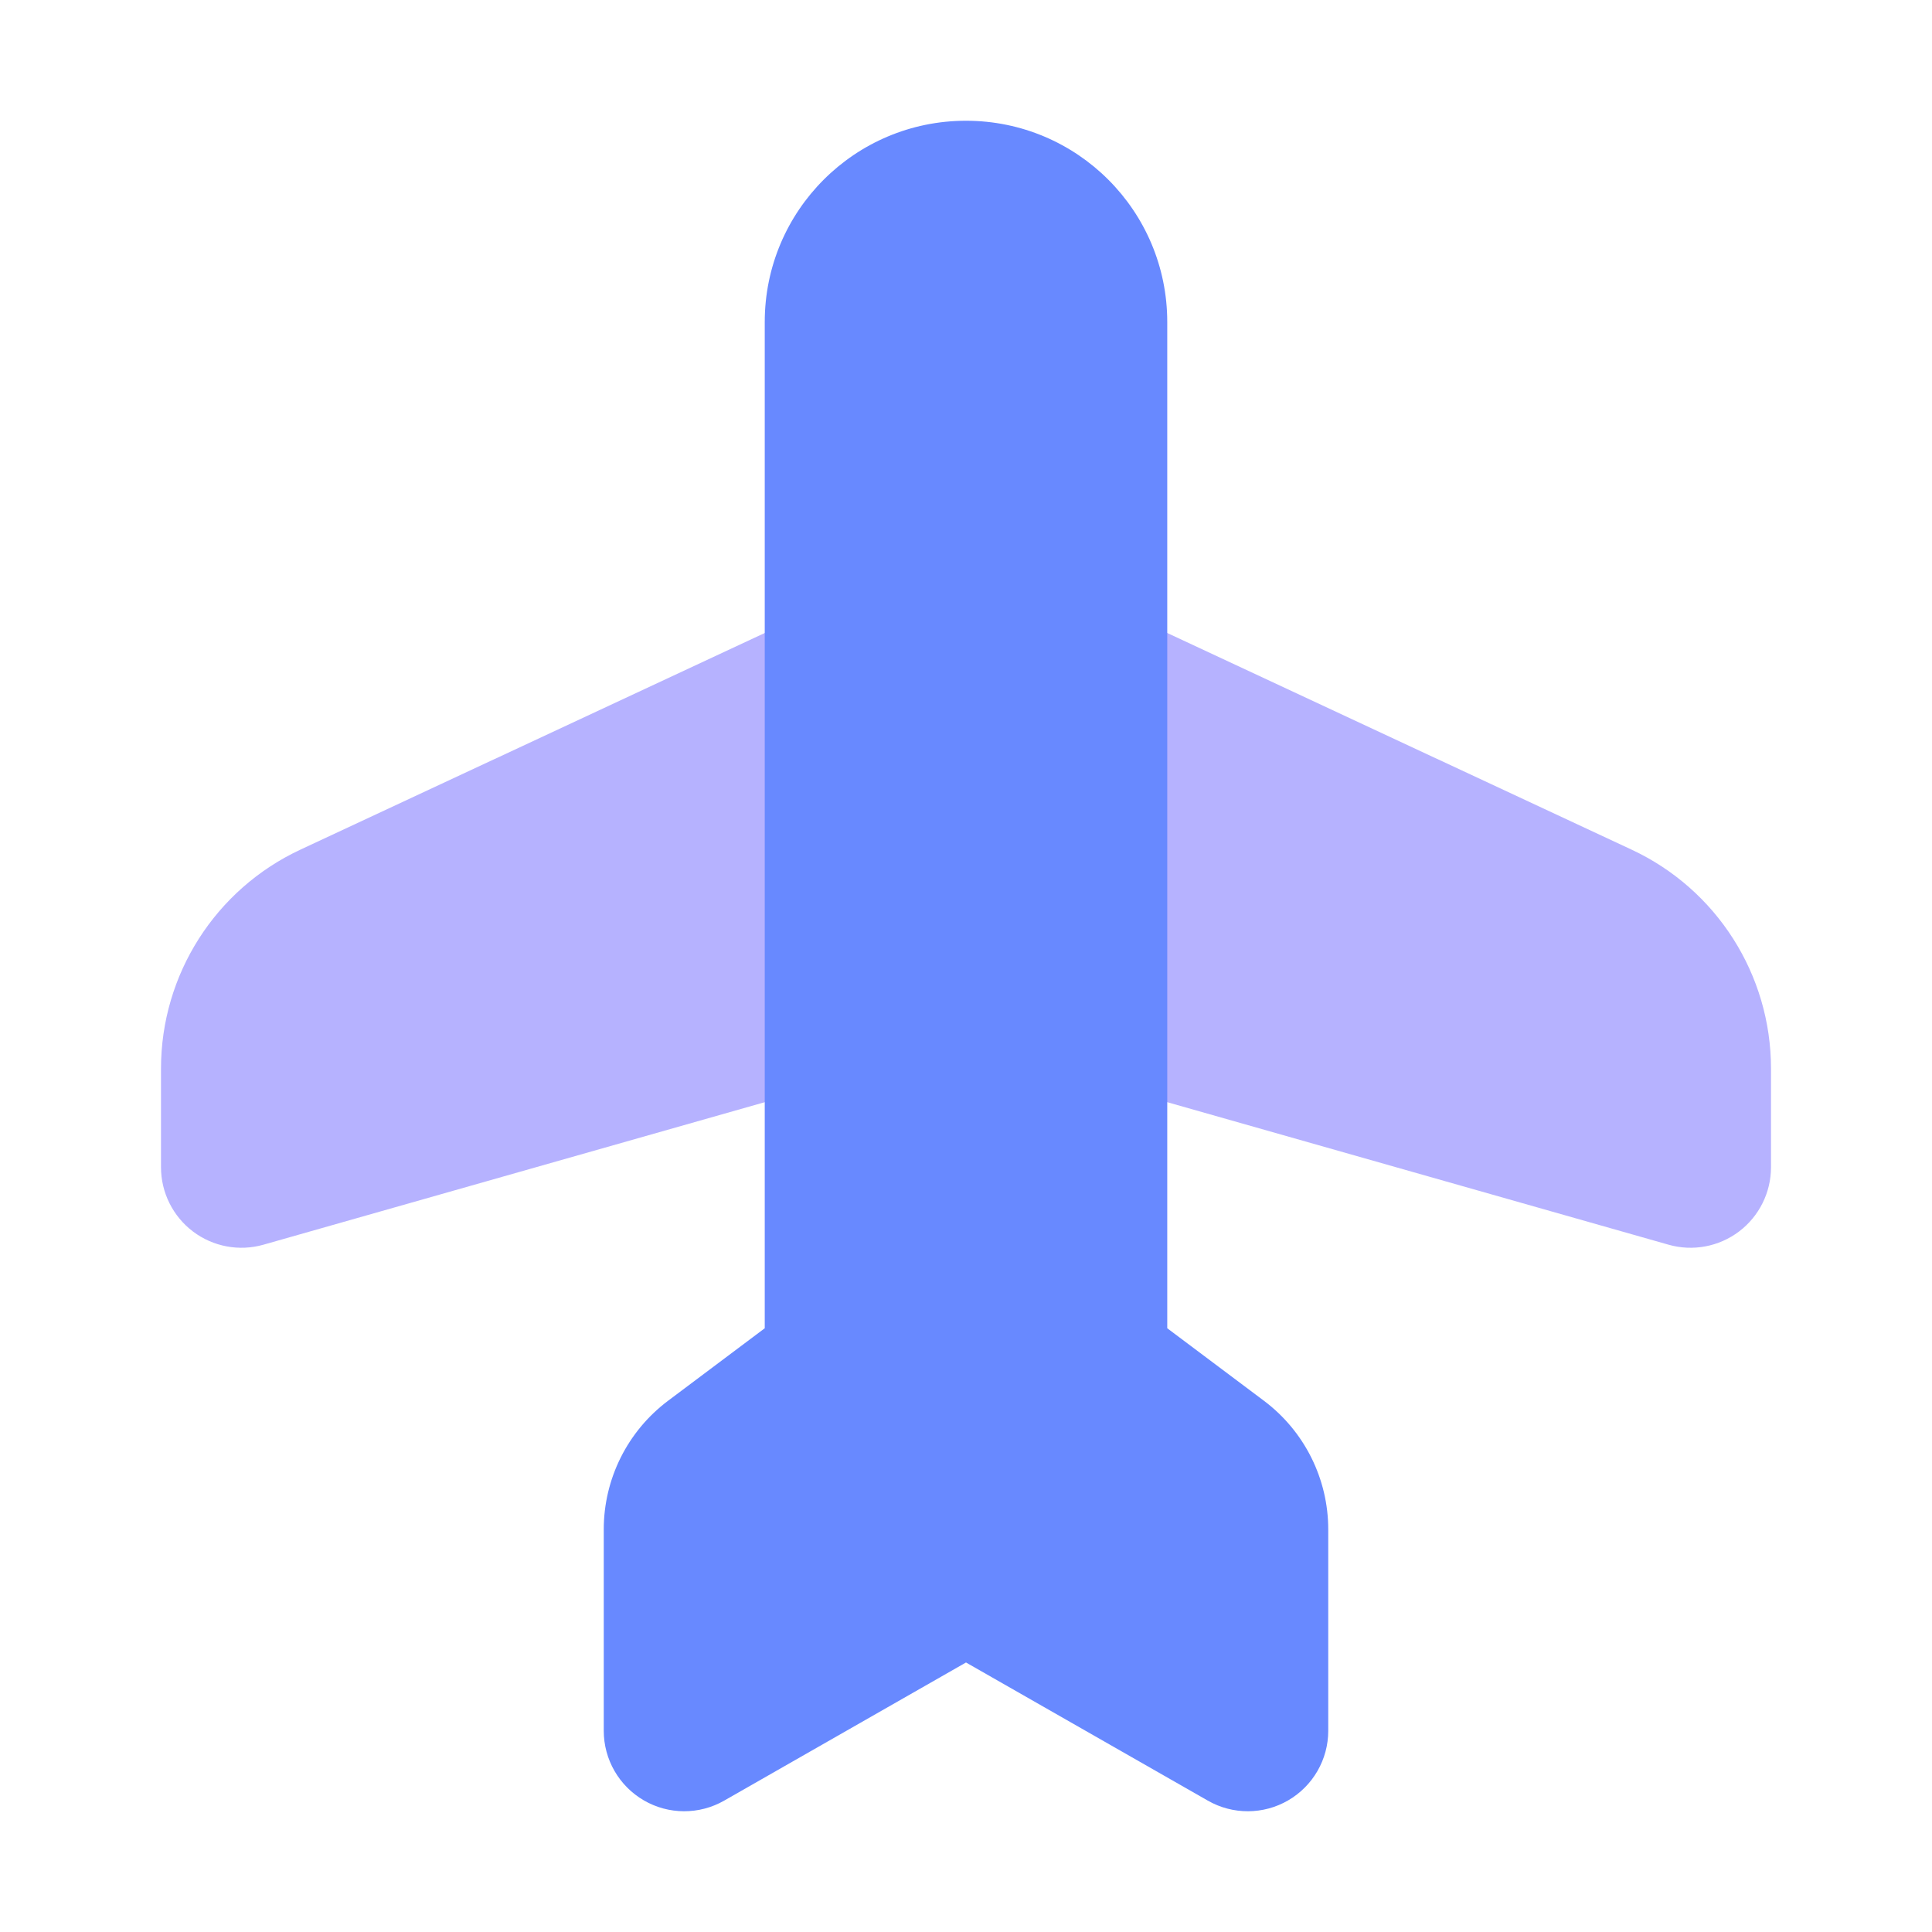 <svg width="24" height="24" viewBox="0 0 24 24" fill="none" xmlns="http://www.w3.org/2000/svg">
<path d="M2 14.5C2 14.813 2.147 15.109 2.397 15.298C2.647 15.487 2.972 15.548 3.273 15.462L10.639 13.368H13.361L20.727 15.462C21.028 15.548 21.353 15.487 21.603 15.298C21.853 15.109 22 14.813 22 14.5V13.274C22 12.108 21.325 11.048 20.269 10.555L13.923 7.594C13.79 7.532 13.646 7.5 13.5 7.5H10.5C10.354 7.5 10.21 7.532 10.077 7.594L3.731 10.555C2.675 11.048 2 12.108 2 13.274V14.5Z" fill="#B6B2FF"/>
<path d="M7.5 21.5C7.5 21.857 7.69 22.186 7.998 22.365C8.306 22.544 8.687 22.545 8.996 22.368L12 20.652L15.004 22.368C15.313 22.545 15.694 22.544 16.002 22.365C16.31 22.186 16.5 21.857 16.5 21.5V19C16.5 18.37 16.204 17.778 15.7 17.4L14.5 16.5V4C14.5 2.619 13.381 1.5 12 1.5C10.619 1.5 9.5 2.619 9.5 4L9.5 16.5L8.3 17.4C7.796 17.778 7.5 18.37 7.5 19V21.5Z" fill="#6889FF"/>
</svg>
